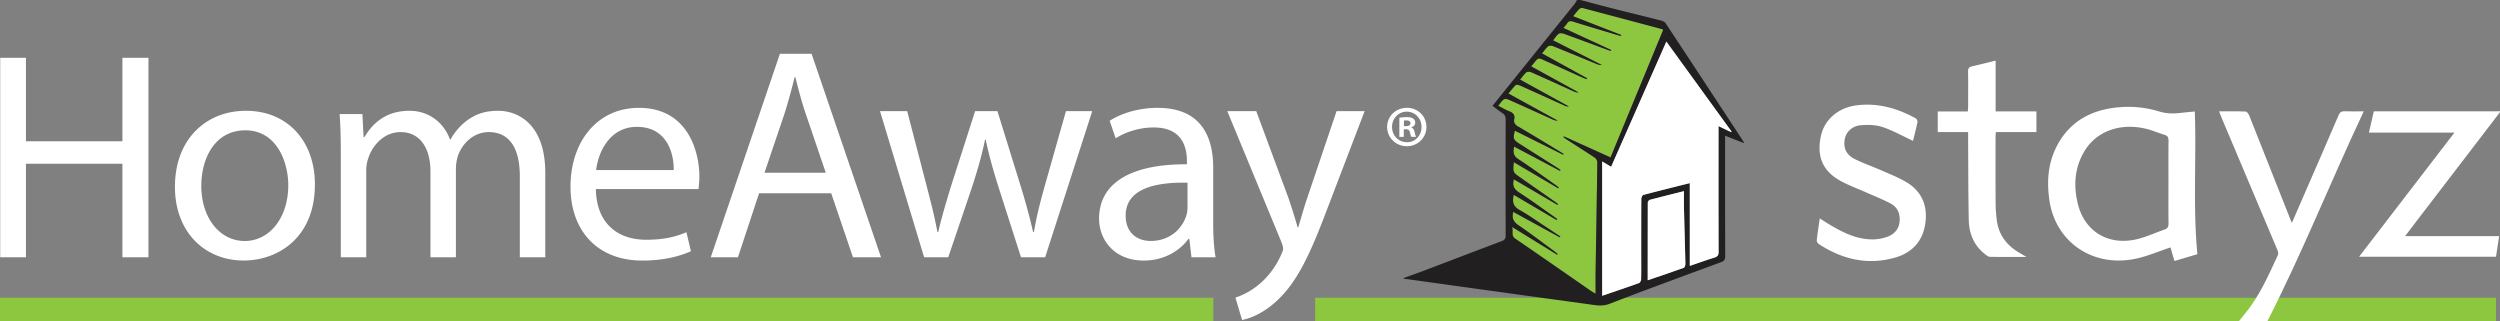 <svg xmlns="http://www.w3.org/2000/svg" viewBox="0 0 4066.308 522.756"><rect x="0" y="0" width="4066.308" height="522.756" fill="#808080" stroke="none"/><title>Stayz-Horizontal-ReverseColour</title><path fill="#8dc63f" d="M0 484.317h1973.484v38.418H0zM2139.13 484.317h1920.678v38.418h-1920.68z"/><g fill="#fff"><path d="M398.123 391.97c-41.414 0-70.716-38.5-70.716-89.547 0-44.28 21.652-90.46 71.7-90.46s69.774 50.028 69.774 89.5c0 52.448-30.328 90.505-70.76 90.505m1.935-211.768c-64.5 0-115.51 45.713-115.51 123.69 0 73.632 48.614 119.835 111.657 119.835 56.308 0 115.99-37.538 115.99-123.684 0-71.262-45.234-119.84-112.137-119.84M810.38 180.2c-22.153 0-37.57 5.777-51.5 16.343a96.606 96.606 0 0 0-26.023 30.33h-.948c-10.122-27.447-34.17-46.673-65.94-46.673-38.513 0-60.154 20.682-73.158 42.8H591.4l-1.952-37.51H552.4c1.444 19.277 1.918 38.966 1.918 63.038v169.9H595.7V277.89a58.165 58.165 0 0 1 3.4-20.7c6.725-21.172 25.968-42.334 52.41-42.334 32.308 0 48.645 26.91 48.645 64V418.43h41.39v-143.9a69.632 69.632 0 0 1 3.37-21.2c7.243-20.686 25.978-38.485 50.05-38.485 34.16 0 50.548 26.91 50.548 71.714v131.87H886.9V281.26c0-80.842-45.724-101.056-76.51-101.056M969.657 276.57c3.453-29.957 22.594-70.237 66.276-70.237 48.607 0 60.4 42.73 59.873 70.236zm69.712-101.14c-69.222 0-111.426 56.448-111.426 128.134 0 71.658 43.7 120.248 116.83 120.248 37.808 0 63.82-8.332 79.02-15.192l-7.312-30.955c-16.225 6.9-34.893 12.3-65.808 12.3-43.236 0-80.526-24.055-81.49-82.473h166.857a154.11 154.11 0 0 0 1.496-20.146c0-43.688-20.62-111.916-98.167-111.916M1243.45 280.954l32.44-95.725c6.357-20.107 11.79-40.26 16.658-59.9h1.016c4.92 19.17 9.816 38.807 17.19 60.4l32.365 95.22zm76.624-193.412h-51.552l-112.44 330.878h44.2l34.378-104.074h117.3l35.378 104.074H1433zM1776.536 180.8H1733.8l-33.832 119.3c-7.88 27.993-14.3 53.047-18.188 77.1h-1.48c-5.416-24.055-12.276-49.11-21.1-77.57l-36.828-118.83h-36.33l-38.78 120.767c-7.87 26.035-15.673 51.58-21.11 75.635h-1.5c-4.413-24.58-10.782-49.11-17.67-75.635L1475.565 180.8h-44.2l71.71 237.613h39.275l38.283-112.9c8.355-25.516 15.69-50.068 21.607-78.574h.965c5.907 28.02 12.79 51.568 21.11 78.077l36.342 113.4h39.3zM1871.652 391.914c-22.1 0-40.726-13.246-40.726-41.222 0-43.9 48.364-53.61 93.61-53.61 2.34 0 4.664.027 6.99.078v41.267a44.89 44.89 0 0 1-2.466 13.743c-6.883 20.1-26.464 39.744-57.408 39.744m11.29-216.48c-29.94 0-58.413 8.332-78.073 21.077l9.81 28.49c16.686-10.8 39.816-17.68 61.87-17.68 48.623 0 54 35.372 54 55.01v4.9c-.678 0-1.333-.006-2-.006-90.524 0-140.852 31.32-140.852 88.368 0 34.368 24.5 68.228 72.68 68.228 33.848 0 59.358-16.67 72.66-35.327h1.456l3.453 29.94h39.253c-2.956-16.21-3.9-36.32-3.9-56.94V272.6c0-47.6-17.7-97.163-90.348-97.163M2219.6 180.8h-45.662l-47.112 139.452c-5.912 17.19-10.837 35.333-15.25 49.555h-.992c-3.9-14.222-9.765-32.884-15.2-48.573l-52.06-140.434h-47.1l87.826 212.44c2.048 5.417 2.98 8.84 2.98 11.284s-1.48 5.907-3.437 10.33c-9.8 22.11-24.54 38.78-36.33 48.1a114.745 114.745 0 0 1-37.81 21.133l10.81 36.354c10.82-2 31.93-9.34 53.04-28.037 32.692-28.33 54.373-70.817 81.508-142.222zM2283.527 205.144v-8.92a17.666 17.666 0 0 1 3.938-.366c4.592 0 6.69 1.873 6.69 4.722 0 3.227-3.26 4.564-7.2 4.564zm4.52-14.617a81 81 0 0 0-11.955.96V222.6h7.2v-12.328h3.43c4.01 0 5.873 1.523 6.493 4.76.942 3.758 1.5 6.393 2.443 7.566h7.6c-.61-1.173-1.326-2.832-2.268-7.565-.96-4.186-2.522-6.663-5.512-7.593v-.4c3.61-1.145 6.454-3.6 6.454-7.42a7.966 7.966 0 0 0-3.227-6.65c-2.1-1.49-4.75-2.448-10.662-2.448m.8 40.77h-.39c-13.855 0-24.286-10.966-24.286-24.827 0-13.658 10.43-24.862 23.88-24.862 13.89 0 24.117 11.2 24.117 25.065 0 13.528-10.025 24.625-23.322 24.625m-.39-55.94c-18.03 0-32.263 13.646-32.263 31.112s14.233 31.35 32.065 31.35 31.885-13.878 31.885-31.35-14.064-31.113-31.688-31.113"/></g><path fill="#fff" d="M199.087 94.02v135.74H42.215V94.02H.345v324.403h41.87V266.34h156.872v152.083h42.373V94.02h-42.373"/><path d="M2558.757 26.385c3.582-4.31 6.443-8.14 9.76-11.537 1.185-1.2 3.8-2.268 5.3-1.867q65.083 17.1 130.076 34.55c.192.055.3.32 1.2 1.313-28.235 68.42-56.657 137.3-85.525 207.217-25.6-11.576-50.75-22.916-75.9-34.283-.288.44-.576.88-.858 1.32 1.884 1.33 3.718 2.725 5.658 3.983 15.16 9.76 30.43 19.35 45.4 29.358 2.172 1.467 4.23 4.9 4.192 7.38-.762 59.29-1.85 118.583-2.8 177.892-.17 11.44-.017 22.876-.017 36.128-3.814-2.324-5.754-3.374-7.548-4.615-41.008-28.365-81.886-56.89-123.086-85.01-7.414-5.05-2.76-11.4-5.186-19.08 25.607 15.785 49.436 30.48 73.266 45.183.327-.384.632-.745.937-1.128-1.546-1.292-3-2.685-4.632-3.887-19.717-14.452-39.124-29.34-59.37-43.066-8.176-5.568-10.754-11.627-8.367-21.6 25.432 13.878 50.576 27.626 75.742 41.392.3-.48.61-.953.914-1.433-7.13-4.7-14.24-9.433-21.393-14.126-14.887-9.72-29.318-20.225-44.854-28.862-10.64-5.93-12.163-13.5-9.534-24.687 23.43 13.76 46.536 27.356 69.644 40.946l1.106-1.37c-1.794-1.41-3.548-2.9-5.416-4.215-18.91-13.23-37.482-26.94-56.906-39.424-8.428-5.433-10.72-11.5-8.237-21.16 23.79 13.95 47.32 27.772 70.863 41.6.344-.435.666-.875.993-1.315-1.85-1.41-3.645-2.893-5.57-4.23q-27.8-19.472-55.613-38.875c-12.355-8.63-12.355-8.63-10.77-25.048 24.422 14.358 48.308 28.427 72.216 42.475.344-.44.688-.874 1.01-1.3-1.732-1.388-3.43-2.855-5.264-4.135-20.226-14.166-40.185-28.732-60.873-42.226-8.1-5.3-8.31-11.383-6.555-20.173 25.24 13.348 49.927 26.425 74.62 39.485.282-.44.57-.874.858-1.314-1.53-1.128-3-2.347-4.6-3.357q-31.278-19.88-62.64-39.74c-9.5-6.02-10.414-8.54-7.018-20.986q39.408 19.64 78.49 39.157c.265-.48.553-.935.818-1.41-4.44-2.707-8.863-5.47-13.325-8.157-20.016-12.033-39.92-24.253-60.15-35.96-5.32-3.068-8.083-6.425-6.882-12.314 1.354-6.618-1.484-10.336-7.932-12.796-5.985-2.268-11.53-5.68-18.07-8.976 3.1-3.814 5.355-7.667 8.655-10.2 1.62-1.258 5.6-.953 7.876.056 23.735 10.5 47.355 21.3 70.993 31.97 2.86 1.3 5.8 2.46 9.365 2.324-26.447-14.527-52.89-29.03-80.357-44.133 4.08-4.863 7.527-9.568 11.7-13.573 1.107-1.05 4.768-.513 6.754.36 24.343 10.85 48.6 21.907 72.882 32.89a12.274 12.274 0 0 0 7 1.332c-26.25-14.448-52.522-28.9-79.364-43.676 3.64-4.367 6.465-8.62 10.217-11.82 1.528-1.3 5.55-1.16 7.74-.19 23.107 10.2 46.08 20.72 69.113 31.13a15.263 15.263 0 0 0 8.118 1.72c-25.39-13.94-50.784-27.89-77.04-42.328 3.6-4.36 6.58-8.615 10.314-12.084 1.106-1.032 4.654-.5 6.6.36 22.244 9.88 44.4 19.96 66.592 29.952 2.21.993 4.536 1.77 6.8 2.668.27-.5.536-.993.784-1.484-24.27-13.365-48.522-26.73-73.554-40.517 3.644-4.36 6.256-8.462 9.878-11.458 1.62-1.33 5.6-1.314 7.87-.417 23.91 9.59 47.682 19.486 71.494 29.262a14.994 14.994 0 0 0 8.067 1.393c-26.216-13.23-52.432-26.464-79.347-40.054 3.142-3.83 5.546-7.78 9-10.52 1.676-1.337 5.6-1.224 7.966-.367 23.372 8.428 46.632 17.14 69.932 25.76 2.307.857 4.67 1.58 7.012 2.363.215-.513.423-1.01.65-1.523-25.638-11.84-51.28-23.683-77.666-35.863 2.19-2.708 4.27-4.784 5.754-7.187 2.5-4.045 5.416-4.462 9.974-3.03 23.485 7.34 47.106 14.336 70.693 21.427 2.364.722 4.784 1.24 7.165 1.867.192-.53.36-1.066.553-1.6-25.888-10.08-51.76-20.168-78.353-30.52" fill="#8dc63f"/><path d="M2283.184 452.16c10.865-3.91 21.793-7.685 32.585-11.786 42.282-16.05 84.49-32.314 126.853-48.212 5.032-1.907 6.386-4.327 6.386-9.325q-.28-94.024 0-188.013c.022-5.072-1.332-8.372-5.755-11.176-5.247-3.295-10.03-7.317-15.633-11.492 9.263-11.52 18.357-22.86 27.49-34.187q53.3-66.176 106.59-132.344a47.434 47.434 0 0 0 3.32-5.626h5.6c17.025 4.48 34.01 9.11 51.077 13.42 26.858 6.788 53.78 13.31 80.6 20.152 2.65.683 5.7 2.4 7.107 4.536q63.23 95.775 126.138 191.77c.36.576.587 1.225 1.484 3.07-10.618-4.175-20.3-7.966-31.1-12.2v8.575c0 62.5-.074 124.97.15 187.466.024 5.392-1.618 7.78-6.882 9.7-60.55 22.288-121.19 44.437-181.34 67.7-11.536 4.46-21.775 2.346-32.505.857q-150.077-20.555-300.1-41.538a15.078 15.078 0 0 0-2.082 0zm275.564-425.775c26.594 10.352 52.488 20.44 78.354 30.52-.17.536-.36 1.066-.553 1.6-2.382-.626-4.8-1.145-7.15-1.85-23.58-7.108-47.2-14.11-70.71-21.45-4.535-1.426-7.474-1.01-9.95 3.036-1.507 2.42-3.583 4.48-5.778 7.188 26.4 12.18 52.026 24.02 77.672 35.857-.214.52-.423 1.01-.65 1.53-2.33-.785-4.693-1.507-7.017-2.365-23.294-8.62-46.553-17.33-69.932-25.76-2.364-.857-6.29-.97-7.95.362-3.446 2.747-5.872 6.7-9.014 10.527 26.94 13.59 53.132 26.824 79.348 40.054a14.942 14.942 0 0 1-8.045-1.393c-23.83-9.76-47.608-19.67-71.51-29.244-2.252-.914-6.257-.93-7.876.4-3.622 3-6.234 7.09-9.856 11.458 25.015 13.782 49.285 27.147 73.532 40.51-.248.5-.5.994-.762 1.49-2.268-.9-4.592-1.66-6.826-2.668-22.188-9.99-44.342-20.078-66.592-29.95-1.93-.86-5.472-1.394-6.578-.362-3.735 3.47-6.708 7.718-10.335 12.084 26.27 14.43 51.67 28.388 77.04 42.328a15.31 15.31 0 0 1-8.12-1.72c-23.01-10.41-45.983-20.93-69.107-31.13-2.178-.977-6.2-1.09-7.723.19-3.774 3.2-6.595 7.47-10.24 11.837 26.866 14.758 53.116 29.206 79.388 43.66a12.3 12.3 0 0 1-7.018-1.338c-24.287-10.978-48.54-22.036-72.882-32.884-1.963-.873-5.64-1.41-6.73-.36-4.192 4-7.644 8.71-11.706 13.573 27.474 15.1 53.9 29.606 80.34 44.133-3.565.135-6.482-1.027-9.342-2.324-23.66-10.68-47.264-21.466-71.015-31.97-2.25-.993-6.234-1.32-7.875-.062-3.3 2.54-5.546 6.392-8.637 10.2 6.522 3.317 12.067 6.713 18.075 8.98 6.426 2.46 9.263 6.178 7.932 12.796-1.2 5.89 1.563 9.246 6.882 12.332 20.225 11.69 40.11 23.91 60.127 35.936 4.46 2.69 8.884 5.455 13.324 8.18-.265.457-.53.914-.8 1.393q-39.17-19.53-78.507-39.157c-3.374 12.445-2.46 14.96 7.035 20.986q31.32 19.878 62.65 39.733c1.6 1.026 3.05 2.227 4.59 3.356-.287.434-.57.874-.857 1.33-24.687-13.076-49.4-26.136-74.637-39.5-1.754 8.79-1.523 14.872 6.578 20.175 20.682 13.495 40.647 28.062 60.872 42.227 1.833 1.275 3.51 2.747 5.263 4.135-.343.423-.687.858-1.03 1.3-23.887-14.053-47.796-28.123-72.195-42.475-1.6 16.41-1.6 16.41 10.753 25.048q27.824 19.42 55.63 38.875c1.908 1.33 3.72 2.82 5.563 4.23-.337.44-.665.875-.986 1.315l-70.868-41.6c-2.494 9.67-.21 15.728 8.22 21.167 19.43 12.485 38.012 26.193 56.91 39.423 1.885 1.314 3.623 2.8 5.434 4.214l-1.106 1.37c-23.107-13.573-46.232-27.164-69.667-40.95-2.63 11.192-1.106 18.763 9.55 24.692 15.543 8.637 29.974 19.142 44.862 28.88 7.147 4.67 14.26 9.4 21.39 14.108-.3.48-.63.953-.936 1.433-25.144-13.765-50.31-27.513-75.725-41.392-2.4 9.97.19 16.034 8.37 21.6 20.226 13.727 39.633 28.615 59.366 43.068 1.62 1.2 3.092 2.6 4.632 3.887-.322.384-.626.762-.93 1.128-23.83-14.7-47.666-29.4-73.267-45.166 2.4 7.66-2.227 14.013 5.186 19.063 41.177 28.123 82.072 56.64 123.08 85.01 1.794 1.242 3.718 2.308 7.53 4.616 0-13.252-.15-24.687.04-36.128.937-59.292 2.02-118.6 2.782-177.893.04-2.482-2-5.912-4.175-7.38-14.984-10.007-30.233-19.6-45.39-29.357-1.947-1.24-3.8-2.652-5.682-3.99.29-.433.57-.873.875-1.313 25.15 11.362 50.294 22.724 75.878 34.278 28.867-69.91 57.29-138.792 85.547-207.21-.9-.994-1.032-1.26-1.224-1.315q-65-17.364-130.058-34.548c-1.523-.384-4.118.666-5.3 1.867-3.34 3.4-6.2 7.227-9.782 11.537M2748.482 432.5c13.974-4.767 26.825-9.438 39.9-13.46 5.337-1.62 7-3.99 6.98-9.456-.232-65.2-.153-130.4-.153-195.607v-8.846c7.643 3.64 14.086 6.714 20.528 9.8.23-.343.457-.665.688-1.01-35.135-48.465-70.27-96.925-106.037-146.282-30.256 68.538-59.942 135.8-89.875 203.612-5.032-3-9.647-5.743-14.56-8.677v218.543c20.432-7 40.223-13.613 59.838-20.687 1.777-.627 3.47-3.96 3.53-6.1.323-12.395.153-24.807.153-37.218 0-31.13-.062-62.265.152-93.395.017-2.307 1.692-6.234 3.374-6.674 24.935-6.617 50.006-12.772 75.477-19.158zM2680 455.837c20.264-6.9 39.6-13.348 58.756-20.287 1.546-.553 2.635-4.4 2.572-6.69-.626-29.935-1.563-59.863-2.3-89.8-.21-9.112-.04-18.223-.04-28.175-19.445 4.857-37.48 9.3-55.404 14.047-1.523.4-3.43 2.973-3.43 4.558-.192 41.674-.152 83.33-.152 126.34" fill="#211f1f"/><path d="M4066.308 182.486q-65.27 85.158-130.533 170.337c-7.614 9.943-15.2 19.933-23.838 31.276h152.95c-1.8 11.877-3.41 22.6-5.042 33.475H3837.1c51.825-67.44 102.9-133.917 155.1-201.85h-139.133c2.782-12.02 5.3-22.972 7.987-34.613H4056.9c3.127 0 6.28-.19 9.408-.284zM3530.34 402.462c-19.38 6.355-38.18 14.66-57.9 18.62-69.03 13.9-129.113-27.75-138.994-95.04-4.555-30.9-2.4-61.158 12.508-89.34 21-39.73 56.312-58.64 101.28-62.3a171.612 171.612 0 0 1 64.71 6.91c11.94 3.654 23.487 3.75 35.474 2.28 7.2-.887 14.457-1.482 22.457-2.28 2.863 77.008-3.27 154 4.237 232.13q-16.74 4.976-37.307 11.047c-2.376-8.076-4.69-15.94-6.47-22.025m-3.3-105.49c0-22.714-.163-45.45.115-68.163.048-5.076-1.326-7.98-6.518-9.557-10.39-3.154-20.427-7.547-30.972-10.017-41.1-9.61-79.507 4.21-98.858 35.953-16.8 27.56-18.572 57.457-10.748 87.853 10.8 41.93 46.43 65.05 90.275 57.165 17.32-3.113 33.65-11.14 50.457-16.84 5.008-1.69 6.43-4.8 6.362-9.833-.28-22.186-.116-44.373-.116-66.56M3111.546 229.1c-16.948-7.87-32.752-16.86-49.747-22.532-10.89-3.614-23.676-3.8-35.365-2.836-14.2 1.19-23.9 11.23-25.956 23.012-2.45 13.794 2.375 24.955 16.1 31.838 13.6 6.816 28.175 11.824 42.172 17.977 13.726 6.016 27.838 11.505 40.718 18.937 27.148 15.7 36.5 39.96 31.86 69.443-4.414 27.953-21.707 46.342-49.2 54.12-44.99 12.737-86.324 2.537-124.314-22.465a7.44 7.44 0 0 1-2.816-5.945c1.306-11.533 3.114-22.992 4.873-35.46 7.046 4.42 13.178 8.488 19.534 12.2 21.07 12.238 42.958 22.6 68.346 21.957a69.757 69.757 0 0 0 22.782-4.528c11.39-4.394 18.41-12.95 19.283-25.32.887-12.468-3.777-22.783-15.053-28.685-13.246-6.93-27.263-12.42-40.97-18.525-13.468-6-27.49-11.026-40.277-18.12-28.934-16.006-38.79-39.546-31.885-72.433 5.72-27.263 28.183-46.708 58.56-50.458 34.537-4.258 65.983 4.913 95.675 21.13 1.712.94 3.337 4.325 2.95 6.18-2.15 10.585-4.94 21.042-7.275 30.51M3201.238 214.788h-49.45v-33.443h48.9c.2-3.54.53-6.355.53-9.19.04-18.668.2-37.355-.096-56.015-.095-5.01 1.672-7.16 6.586-8.284 12.467-2.79 24.84-5.99 38.22-9.26v82.594h66.372v33.6h-66.08c-.155 3.337-.412 5.95-.412 8.575-.02 35.98-.135 71.96.095 107.96a212.63 212.63 0 0 0 2.037 27.494c3.04 22.666 15.37 39.614 35.358 51.553 3.526 2.1 7.093 4.162 12.88 7.547-21.455 0-40.556.142-59.655-.183-2.4-.04-4.982-2.173-7.134-3.8-18.8-14.3-26.648-33.963-27.128-56.15-.894-41.374-.758-82.776-1.03-124.15-.02-5.93 0-11.852 0-18.85M2748.48 432.5V297.88c-25.47 6.385-50.542 12.546-75.477 19.157-1.68.457-3.357 4.366-3.374 6.674-.21 31.136-.153 62.266-.153 93.4 0 12.412.17 24.823-.152 37.235-.062 2.116-1.755 5.45-3.532 6.1-19.615 7.057-39.406 13.692-59.84 20.665V262.592c4.915 2.917 9.53 5.68 14.562 8.677 29.934-67.834 59.636-135.1 89.874-203.636 35.766 49.357 70.9 97.823 106.036 146.283-.23.344-.457.67-.666 1.01-6.465-3.07-12.908-6.155-20.535-9.8v8.846c0 65.2-.1 130.4.135 195.607.017 5.49-1.642 7.836-6.98 9.478-13.076 4-25.927 8.67-39.9 13.438" fill="#fff"/><path d="M2680 455.845c0-43.01-.04-84.684.152-126.363 0-1.563 1.907-4.135 3.43-4.536 17.923-4.767 35.96-9.19 55.422-14.07 0 9.974-.192 19.085.017 28.2.746 29.934 1.682 59.862 2.33 89.8.04 2.29-1.048 6.12-2.6 6.69-19.157 6.923-38.49 13.388-58.755 20.288M3703.957 405.832c1.164 2.72 2.26 6.586 1.164 8.94-15.532 33.233-30.01 67.04-53.956 95.86-3.3 4.013-6.53 8.07-9.784 12.124h46.39c56.938-111.3 103.03-227.2 156.92-341.65-11.778 0-21.477.276-31.156-.09-5.28-.21-7.7 1.578-9.767 6.377-16.948 39.71-34.28 79.257-51.486 118.824-7.96 18.322-15.918 36.623-24.56 56.5-5.767-14.552-10.89-27.384-15.967-40.237q-26.62-67.35-53.36-134.7c-1.03-2.565-3.73-6.288-5.788-6.362-14.112-.57-28.25-.29-43.21-.29 1.6 4.182 2.7 7.2 3.96 10.15q45.322 107.256 90.602 214.554z" fill="#fff"/></svg>
